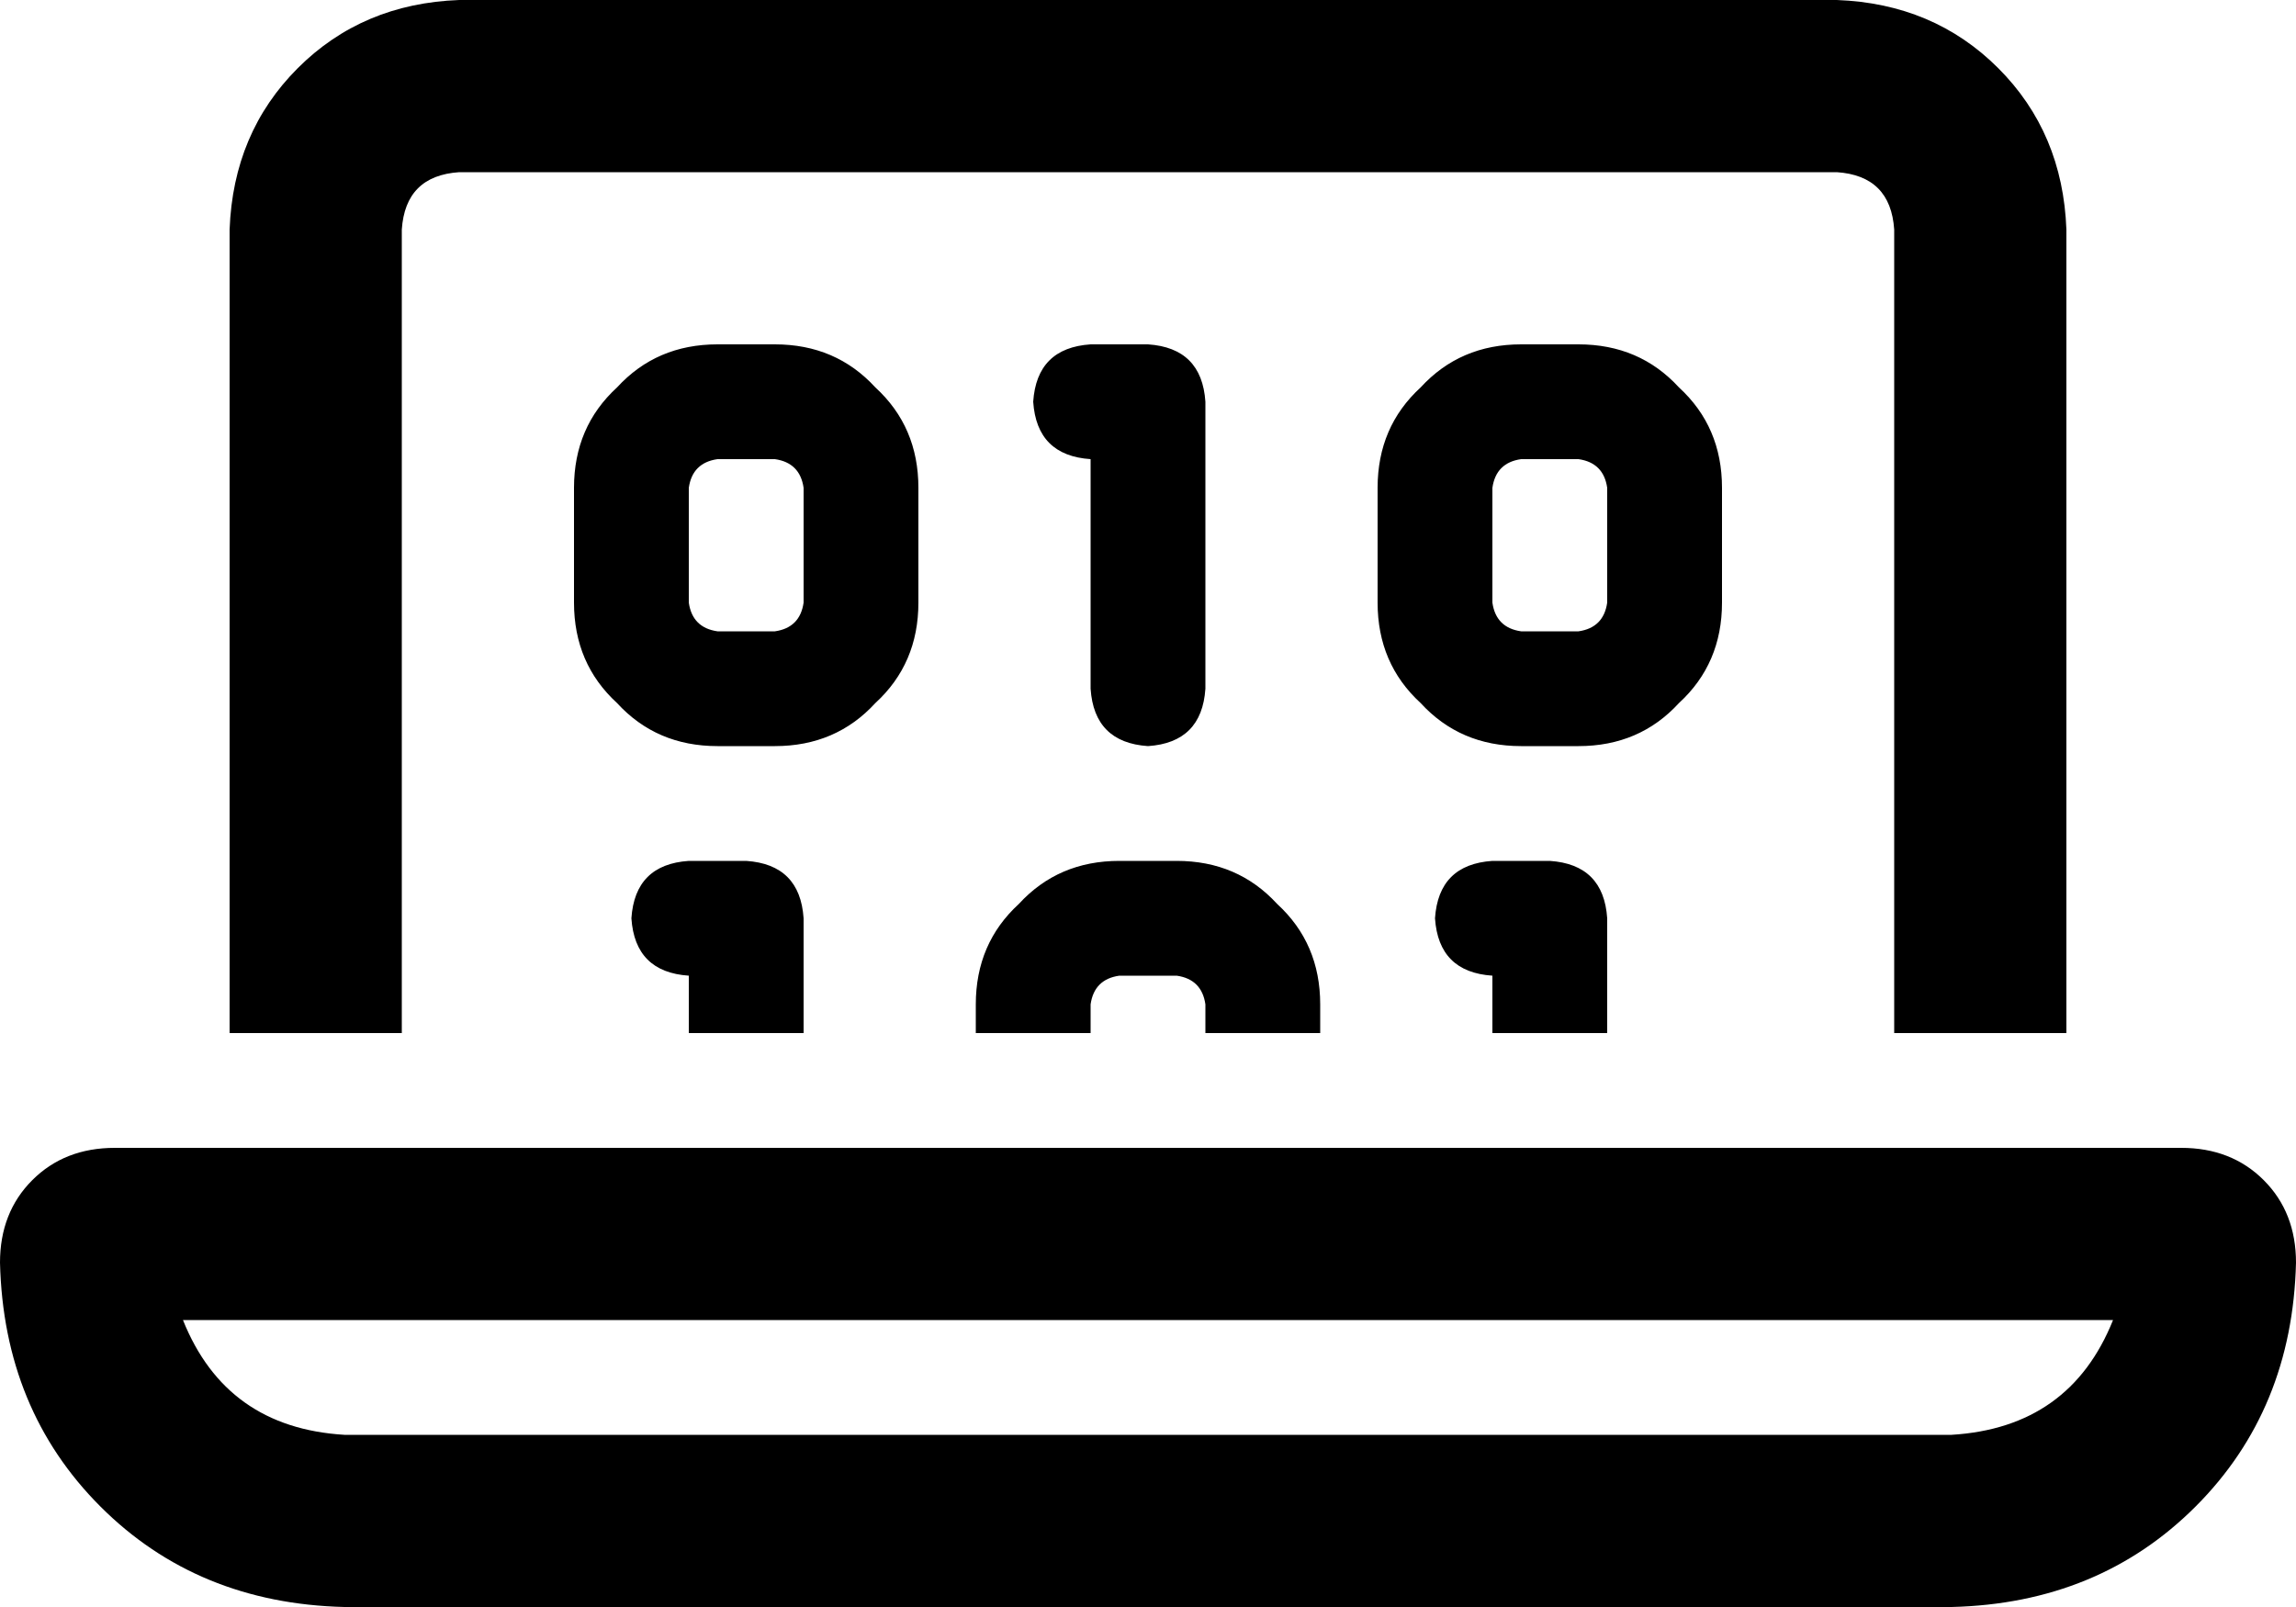 <svg xmlns="http://www.w3.org/2000/svg" viewBox="0 0 640 448">
  <path d="M 128 48 L 512 48 L 128 48 L 512 48 Q 527 49 528 64 L 528 288 L 528 288 L 576 288 L 576 288 L 576 64 L 576 64 Q 575 37 557 19 Q 539 1 512 0 L 128 0 L 128 0 Q 101 1 83 19 Q 65 37 64 64 L 64 288 L 64 288 L 112 288 L 112 288 L 112 64 L 112 64 Q 113 49 128 48 L 128 48 Z M 51 368 L 589 368 L 51 368 L 589 368 Q 577 398 544 400 L 96 400 L 96 400 Q 63 398 51 368 L 51 368 Z M 32 320 Q 18 320 9 329 L 9 329 L 9 329 Q 0 338 0 352 Q 1 393 28 420 Q 55 447 96 448 L 544 448 L 544 448 Q 585 447 612 420 Q 639 393 640 352 Q 640 338 631 329 Q 622 320 608 320 L 32 320 L 32 320 Z M 200 96 Q 183 96 172 108 L 172 108 L 172 108 Q 160 119 160 136 L 160 168 L 160 168 Q 160 185 172 196 Q 183 208 200 208 L 216 208 L 216 208 Q 233 208 244 196 Q 256 185 256 168 L 256 136 L 256 136 Q 256 119 244 108 Q 233 96 216 96 L 200 96 L 200 96 Z M 192 136 Q 193 129 200 128 L 216 128 L 216 128 Q 223 129 224 136 L 224 168 L 224 168 Q 223 175 216 176 L 200 176 L 200 176 Q 193 175 192 168 L 192 136 L 192 136 Z M 304 96 Q 289 97 288 112 Q 289 127 304 128 L 304 192 L 304 192 Q 305 207 320 208 Q 335 207 336 192 L 336 112 L 336 112 Q 335 97 320 96 L 304 96 L 304 96 Z M 384 136 L 384 168 L 384 136 L 384 168 Q 384 185 396 196 Q 407 208 424 208 L 440 208 L 440 208 Q 457 208 468 196 Q 480 185 480 168 L 480 136 L 480 136 Q 480 119 468 108 Q 457 96 440 96 L 424 96 L 424 96 Q 407 96 396 108 Q 384 119 384 136 L 384 136 Z M 424 128 L 440 128 L 424 128 L 440 128 Q 447 129 448 136 L 448 168 L 448 168 Q 447 175 440 176 L 424 176 L 424 176 Q 417 175 416 168 L 416 136 L 416 136 Q 417 129 424 128 L 424 128 Z M 192 240 Q 177 241 176 256 Q 177 271 192 272 L 192 288 L 192 288 L 224 288 L 224 288 L 224 256 L 224 256 Q 223 241 208 240 L 192 240 L 192 240 Z M 432 240 L 416 240 L 432 240 L 416 240 Q 401 241 400 256 Q 401 271 416 272 L 416 288 L 416 288 L 448 288 L 448 288 L 448 256 L 448 256 Q 447 241 432 240 L 432 240 Z M 368 280 Q 368 263 356 252 L 356 252 L 356 252 Q 345 240 328 240 L 312 240 L 312 240 Q 295 240 284 252 Q 272 263 272 280 L 272 288 L 272 288 L 304 288 L 304 288 L 304 280 L 304 280 Q 305 273 312 272 L 328 272 L 328 272 Q 335 273 336 280 L 336 288 L 336 288 L 368 288 L 368 288 L 368 280 L 368 280 Z" />
</svg>